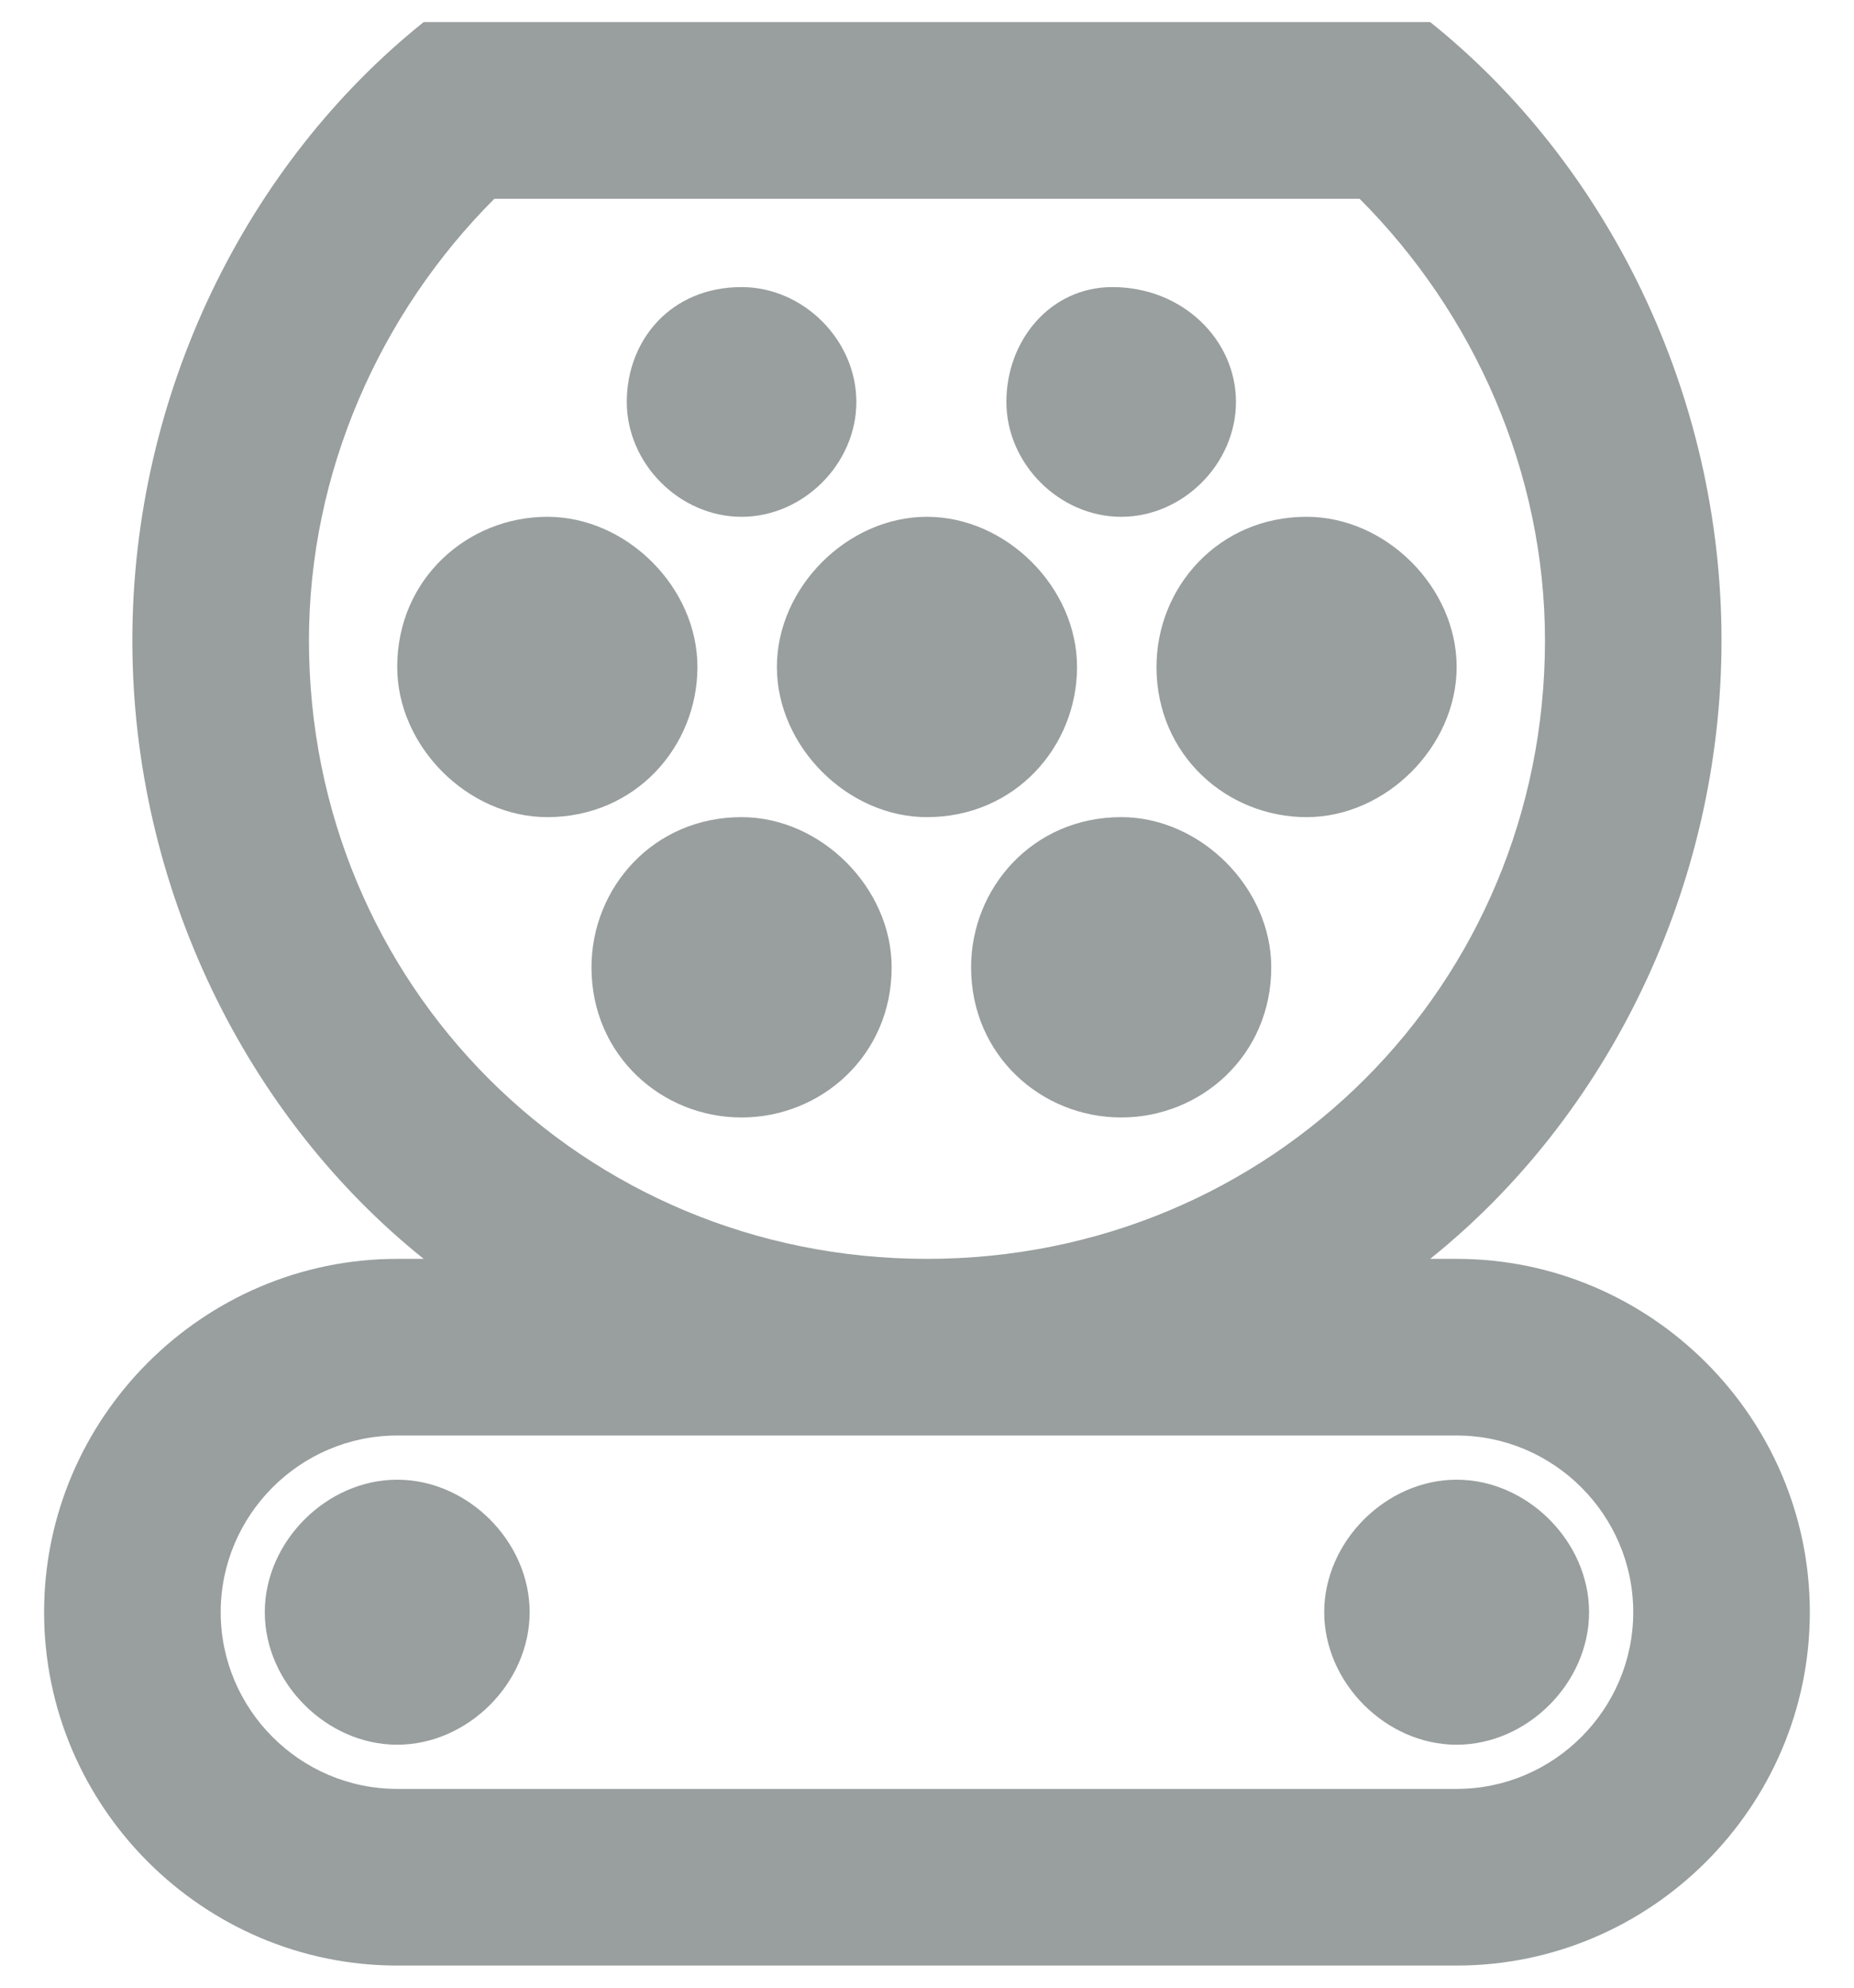<svg width="28" height="30" viewBox="0 0 28 30" fill="none" xmlns="http://www.w3.org/2000/svg">
<path d="M7.999 24.333C7.999 25.4 7.066 26.333 5.999 26.333C4.933 26.333 3.999 25.4 3.999 24.333C3.999 23.266 4.933 22.333 5.999 22.333C7.066 22.333 7.999 23.266 7.999 24.333ZM21.999 22.333C20.933 22.333 19.999 23.266 19.999 24.333C19.999 25.4 20.933 26.333 21.999 26.333C23.066 26.333 23.999 25.4 23.999 24.333C23.999 23.266 23.066 22.333 21.999 22.333ZM21.999 19H21.599C24.266 16.866 25.999 13.4 25.999 9.666C25.999 5.933 24.266 2.466 21.599 0.333H6.399C3.733 2.466 1.999 5.933 1.999 9.666C1.999 13.4 3.733 16.866 6.399 19H5.999C3.066 19 0.666 21.4 0.666 24.333C0.666 27.266 3.066 29.666 5.999 29.666H21.999C24.933 29.666 27.333 27.266 27.333 24.333C27.333 21.4 24.933 19 21.999 19ZM4.666 9.666C4.666 7.133 5.733 4.733 7.466 3H20.533C22.266 4.733 23.333 7.133 23.333 9.666C23.333 14.866 19.199 19 13.999 19C8.799 19 4.666 14.866 4.666 9.666ZM21.999 27H5.999C4.533 27 3.333 25.8 3.333 24.333C3.333 22.866 4.533 21.666 5.999 21.666H21.999C23.466 21.666 24.666 22.866 24.666 24.333C24.666 25.8 23.466 27 21.999 27ZM15.199 6.066C15.199 7 15.999 7.8 16.933 7.8C17.866 7.8 18.666 7 18.666 6.066C18.666 5.133 17.866 4.333 16.799 4.333C15.866 4.333 15.199 5.133 15.199 6.066ZM9.466 6.066C9.466 7 10.266 7.8 11.199 7.8C12.133 7.8 12.933 7 12.933 6.066C12.933 5.133 12.133 4.333 11.199 4.333C10.133 4.333 9.466 5.133 9.466 6.066ZM8.266 12.333C9.599 12.333 10.533 11.266 10.533 10.066C10.533 8.866 9.466 7.8 8.266 7.8C7.066 7.8 5.999 8.733 5.999 10.066C5.999 11.266 7.066 12.333 8.266 12.333ZM13.466 14.6C13.466 13.4 12.399 12.333 11.199 12.333C9.866 12.333 8.933 13.4 8.933 14.6C8.933 15.933 9.999 16.866 11.199 16.866C12.399 16.866 13.466 15.933 13.466 14.6ZM13.999 12.333C15.333 12.333 16.266 11.266 16.266 10.066C16.266 8.866 15.199 7.8 13.999 7.8C12.799 7.8 11.733 8.866 11.733 10.066C11.733 11.266 12.799 12.333 13.999 12.333ZM19.199 14.6C19.199 13.4 18.133 12.333 16.933 12.333C15.599 12.333 14.666 13.4 14.666 14.6C14.666 15.933 15.733 16.866 16.933 16.866C18.133 16.866 19.199 15.933 19.199 14.6ZM21.999 10.066C21.999 8.866 20.933 7.8 19.733 7.8C18.399 7.8 17.466 8.866 17.466 10.066C17.466 11.4 18.533 12.333 19.733 12.333C20.933 12.333 21.999 11.266 21.999 10.066Z" fill="#999E9E"/>
</svg>
